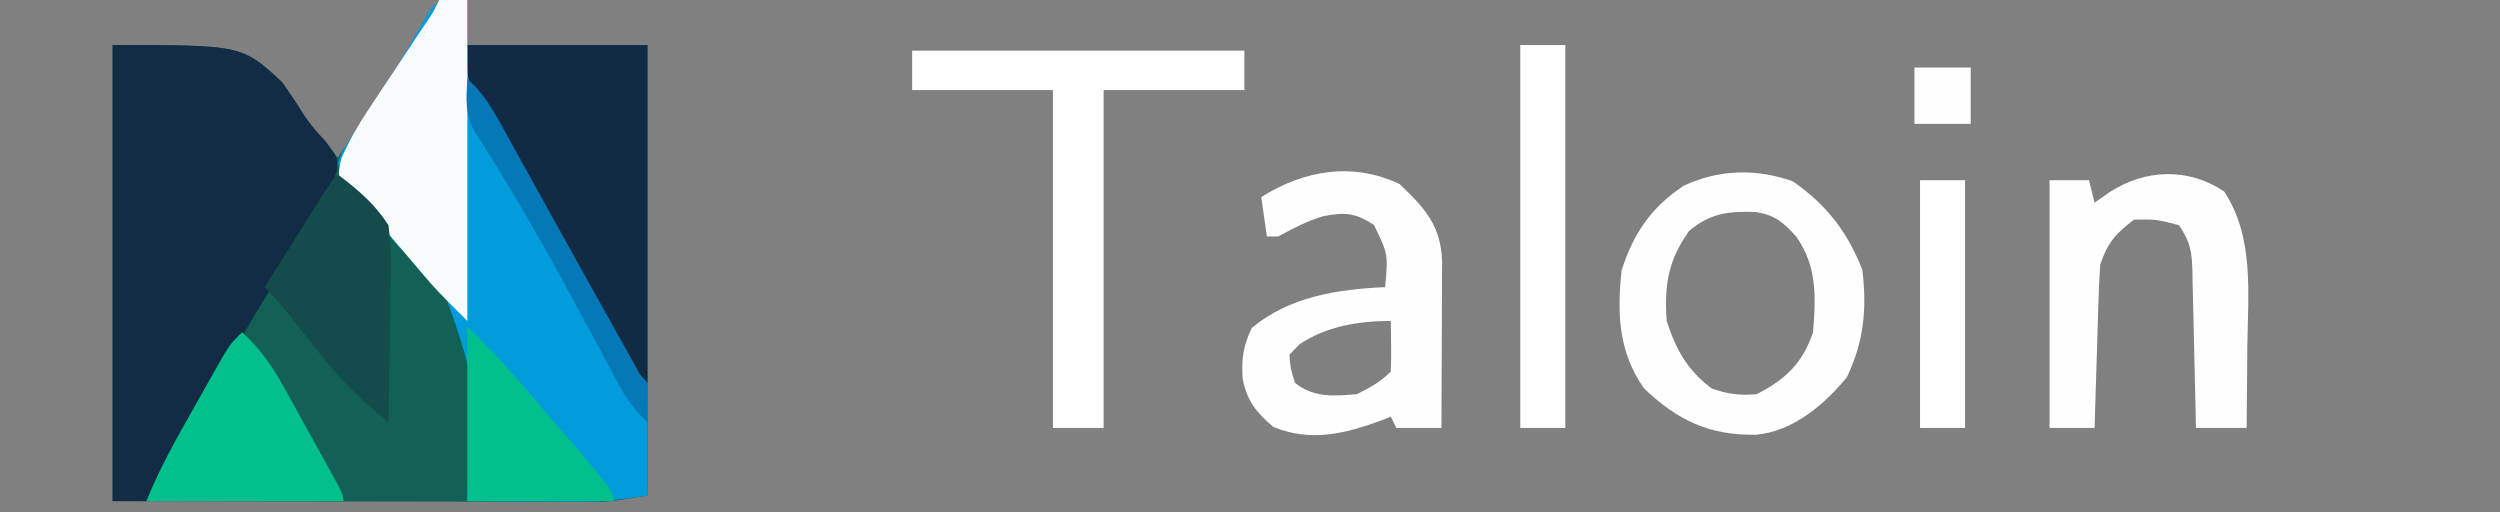 <?xml version="1.0" encoding="UTF-8"?>
<svg version="1.1" xmlns="http://www.w3.org/2000/svg" width="444" height="91">
<rect width="100%" height="100%" fill="#808080" stroke="none"/>
<path d="M0 0 C0.749 0.115 1.498 0.229 2.27 0.348 C2.27 2.988 2.27 5.628 2.27 8.348 C12.83 8.348 23.39 8.348 34.27 8.348 C34.27 34.748 34.27 61.148 34.27 88.348 C27.52 89.473 27.52 89.473 24.169 89.468 C23.412 89.469 22.655 89.471 21.875 89.472 C21.064 89.468 20.254 89.465 19.418 89.461 C18.115 89.461 18.115 89.461 16.785 89.462 C13.928 89.461 11.072 89.453 8.215 89.445 C6.228 89.443 4.241 89.442 2.254 89.441 C-2.964 89.437 -8.182 89.427 -13.399 89.416 C-19.666 89.404 -25.933 89.4 -32.2 89.394 C-41.71 89.384 -51.22 89.365 -60.73 89.348 C-60.73 62.618 -60.73 35.888 -60.73 8.348 C-37.73 8.348 -37.73 8.348 -30.605 14.973 C-28.035 18.699 -28.035 18.699 -26.897 20.54 C-25.08 23.356 -22.92 25.815 -20.73 28.348 C-19.227 26.121 -17.728 23.891 -16.23 21.66 C-15.778 20.989 -15.325 20.318 -14.859 19.627 C-12.624 16.289 -10.458 12.943 -8.461 9.457 C-7.941 8.559 -7.941 8.559 -7.41 7.643 C-6.465 5.992 -5.54 4.328 -4.617 2.664 C-2.73 0.348 -2.73 0.348 0 0 Z " fill="#126056" transform="translate(80.73,-0.348)"/>
<path d="M0 0 C1.141 0.135 1.141 0.135 2.305 0.273 C2.305 2.913 2.305 5.553 2.305 8.273 C12.865 8.273 23.425 8.273 34.305 8.273 C34.305 34.673 34.305 61.073 34.305 88.273 C29.924 89.004 26.387 89.393 22.031 89.371 C20.878 89.368 19.724 89.365 18.535 89.361 C17.345 89.353 16.156 89.345 14.93 89.336 C13.717 89.331 12.504 89.327 11.254 89.322 C8.271 89.311 5.288 89.294 2.305 89.273 C2.332 88.372 2.359 87.471 2.387 86.542 C3.762 67.786 3.762 67.786 -2.245 50.93 C-4.607 48.537 -7.102 46.418 -9.695 44.273 C-11.487 42.321 -13.103 40.288 -14.758 38.211 C-15.471 37.354 -16.184 36.496 -16.918 35.613 C-18.546 33.47 -19.776 31.794 -20.695 29.273 C-20.024 27.342 -20.024 27.342 -18.73 25.332 C-18.03 24.216 -18.03 24.216 -17.315 23.078 C-16.801 22.297 -16.287 21.516 -15.758 20.711 C-15.247 19.912 -14.735 19.113 -14.208 18.29 C-13.183 16.688 -12.153 15.091 -11.117 13.497 C-9.885 11.57 -8.713 9.627 -7.574 7.645 C-6.995 6.656 -6.417 5.667 -5.82 4.648 C-5.082 3.361 -5.082 3.361 -4.328 2.047 C-2.695 0.273 -2.695 0.273 0 0 Z " fill="#029BDB" transform="translate(80.695,-0.273)"/>
<path d="M0 0 C23 0 23 0 30.125 6.625 C32.695 10.352 32.695 10.352 33.829 12.212 C35.031 14.047 36.373 15.547 37.867 17.148 C40 20 40 20 39.812 22.363 C38.922 25.254 37.736 27.469 36.148 30.043 C35.551 31.022 34.954 32.002 34.339 33.011 C33.691 34.059 33.043 35.107 32.375 36.188 C31.011 38.425 29.649 40.663 28.289 42.902 C27.938 43.479 27.587 44.056 27.226 44.65 C21.466 54.142 15.994 63.806 10.479 73.442 C9.991 74.286 9.503 75.13 9 76 C8.349 77.401 8.349 77.401 7.685 78.831 C7.129 79.547 6.573 80.263 6 81 C4.02 81 2.04 81 0 81 C0 54.27 0 27.54 0 0 Z " fill="#122C45" transform="translate(20,8)"/>
<path d="M0 0 C10.56 0 21.12 0 32 0 C32 19.8 32 39.6 32 60 C29.205 57.205 27.78 55.069 25.918 51.645 C25.322 50.558 24.726 49.472 24.112 48.352 C23.47 47.172 22.829 45.993 22.188 44.812 C20.85 42.365 19.509 39.92 18.164 37.477 C17.822 36.855 17.481 36.234 17.128 35.594 C14.795 31.376 12.375 27.222 9.898 23.086 C9.254 22.007 8.609 20.929 7.945 19.817 C6.713 17.769 5.471 15.727 4.218 13.693 C3.385 12.304 3.385 12.304 2.535 10.887 C2.044 10.085 1.553 9.282 1.047 8.456 C0 6 0 6 0 0 Z " fill="#122B45" transform="translate(83,8)"/>
<path d="M0 0 C19.47 0 38.94 0 59 0 C59 2.31 59 4.62 59 7 C50.75 7 42.5 7 34 7 C34 26.8 34 46.6 34 67 C31.03 67 28.06 67 25 67 C25 47.2 25 27.4 25 7 C16.75 7 8.5 7 0 7 C0 4.69 0 2.38 0 0 Z " fill="#FFFFFF" transform="translate(162,9)"/>
<path d="M0 0 C5.963 4.117 9.762 9 12.375 15.75 C13.214 22.67 12.654 28.489 9.625 34.812 C5.608 39.698 0.119 44.36 -6.391 45.016 C-14.726 45.19 -20.406 42.51 -26.375 36.812 C-30.929 30.374 -31.209 23.514 -30.375 15.812 C-28.273 9.242 -25.094 4.625 -19.375 0.812 C-13.144 -2.122 -6.481 -2.281 0 0 Z M-18.375 8.812 C-22.124 14.035 -22.808 18.432 -22.375 24.812 C-20.69 29.955 -18.724 33.527 -14.375 36.812 C-11.638 37.779 -9.266 38.107 -6.375 37.812 C-1.25 35.202 1.809 32.259 3.625 26.812 C4.133 20.583 4.359 15.092 0.625 9.812 C-1.608 7.317 -3.181 6.006 -6.523 5.465 C-11.241 5.285 -14.666 5.649 -18.375 8.812 Z " fill="#FEFEFE" transform="translate(318.375,32.188)"/>
<path d="M0 0 C4.455 4.227 7.338 7.355 7.551 13.682 C7.551 15.063 7.545 16.444 7.535 17.824 C7.534 18.552 7.532 19.281 7.531 20.031 C7.525 22.354 7.513 24.677 7.5 27 C7.495 28.576 7.49 30.152 7.486 31.729 C7.475 35.59 7.458 39.451 7.438 43.312 C4.798 43.312 2.158 43.312 -0.562 43.312 C-0.892 42.653 -1.222 41.992 -1.562 41.312 C-2.108 41.529 -2.653 41.746 -3.215 41.969 C-9.717 44.37 -15.828 45.855 -22.438 43.125 C-25.446 40.559 -27.22 38.371 -27.883 34.387 C-28.078 30.93 -27.754 28.713 -26.25 25.562 C-19.597 19.992 -11.012 18.679 -2.562 18.312 C-2.028 12.426 -2.028 12.426 -4.562 7.25 C-7.905 5.091 -9.682 4.959 -13.566 5.715 C-16.423 6.57 -18.954 7.884 -21.562 9.312 C-22.223 9.312 -22.883 9.312 -23.562 9.312 C-23.892 7.003 -24.223 4.692 -24.562 2.312 C-16.951 -2.464 -8.359 -3.959 0 0 Z M-17.75 28.438 C-18.348 29.056 -18.946 29.675 -19.562 30.312 C-19.374 32.757 -19.374 32.757 -18.562 35.312 C-15.269 37.973 -11.628 37.669 -7.562 37.312 C-5.25 36.156 -3.388 35.138 -1.562 33.312 C-1.491 31.793 -1.479 30.271 -1.5 28.75 C-1.509 27.924 -1.518 27.097 -1.527 26.246 C-1.539 25.608 -1.551 24.97 -1.562 24.312 C-7.285 24.312 -12.985 25.261 -17.75 28.438 Z " fill="#FEFEFE" transform="translate(248.562,32.688)"/>
<path d="M0 0 C5.381 8.072 4.242 18.253 4.125 27.562 C4.115 28.967 4.106 30.371 4.098 31.775 C4.074 35.184 4.041 38.592 4 42 C1.03 42 -1.94 42 -5 42 C-5.02 41.016 -5.04 40.032 -5.06 39.018 C-5.136 35.367 -5.225 31.716 -5.317 28.066 C-5.356 26.486 -5.391 24.906 -5.422 23.325 C-5.468 21.054 -5.526 18.783 -5.586 16.512 C-5.597 15.805 -5.609 15.099 -5.621 14.371 C-5.731 10.723 -5.921 9.118 -8 6 C-12.002 4.948 -12.002 4.948 -16 5 C-19.261 7.498 -20.701 9.104 -22 13 C-22.151 15.21 -22.249 17.423 -22.316 19.637 C-22.358 20.935 -22.4 22.234 -22.443 23.572 C-22.483 24.944 -22.523 26.316 -22.562 27.688 C-22.606 29.071 -22.649 30.454 -22.693 31.838 C-22.8 35.225 -22.902 38.612 -23 42 C-25.64 42 -28.28 42 -31 42 C-31 27.48 -31 12.96 -31 -2 C-28.69 -2 -26.38 -2 -24 -2 C-23.67 -0.68 -23.34 0.64 -23 2 C-22.093 1.361 -21.185 0.721 -20.25 0.062 C-13.892 -3.972 -6.383 -4.255 0 0 Z " fill="#FEFEFE" transform="translate(395,34)"/>
<path d="M0 0 C1.65 0 3.3 0 5 0 C5 18.81 5 37.62 5 57 C-0.624 51.376 -0.624 51.376 -2.902 48.695 C-3.401 48.111 -3.899 47.527 -4.412 46.926 C-4.915 46.332 -5.419 45.737 -5.938 45.125 C-6.437 44.538 -6.937 43.952 -7.451 43.348 C-8.458 42.166 -9.458 40.979 -10.453 39.786 C-11.52 38.554 -12.635 37.362 -13.786 36.206 C-14.353 35.62 -14.92 35.034 -15.504 34.43 C-16.292 33.656 -16.292 33.656 -17.096 32.867 C-18 31 -18 31 -17.371 28.132 C-15.998 24.996 -14.454 22.302 -12.559 19.453 C-11.893 18.444 -11.227 17.434 -10.541 16.395 C-9.847 15.357 -9.153 14.319 -8.438 13.25 C-7.06 11.172 -5.684 9.094 -4.309 7.016 C-3.698 6.101 -3.088 5.186 -2.459 4.243 C-0.996 2.086 -0.996 2.086 0 0 Z " fill="#F8FBFC" transform="translate(78,0)"/>
<path d="M0 0 C3.248 2.978 5.32 5.978 7.453 9.824 C8.072 10.935 8.691 12.045 9.328 13.189 C9.962 14.344 10.597 15.498 11.25 16.688 C11.906 17.866 12.562 19.043 13.219 20.221 C18 28.844 18 28.844 18 30 C6.45 30 -5.1 30 -17 30 C-14.645 24.113 -11.627 18.817 -8.5 13.312 C-7.906 12.255 -7.311 11.197 -6.699 10.107 C-6.128 9.099 -5.557 8.09 -4.969 7.051 C-4.187 5.669 -4.187 5.669 -3.389 4.259 C-2 2 -2 2 0 0 Z " fill="#01C08C" transform="translate(43,59)"/>
<path d="M0 0 C2.64 0 5.28 0 8 0 C8 22.44 8 44.88 8 68 C5.36 68 2.72 68 0 68 C0 45.56 0 23.12 0 0 Z " fill="#FFFFFF" transform="translate(270,8)"/>
<path d="M0 0 C3.596 2.697 6.551 5.213 9 9 C9.343 11.855 9.47 14.304 9.391 17.145 C9.385 17.914 9.379 18.684 9.373 19.477 C9.351 21.923 9.301 24.367 9.25 26.812 C9.23 28.476 9.212 30.139 9.195 31.803 C9.151 35.869 9.082 39.934 9 44 C4.645 40.44 0.822 36.867 -2.688 32.438 C-3.413 31.529 -4.139 30.62 -4.887 29.684 C-5.584 28.798 -6.281 27.912 -7 27 C-8.934 24.552 -10.794 22.206 -13 20 C-11.023 16.853 -9.043 13.707 -7.062 10.562 C-6.499 9.665 -5.935 8.767 -5.354 7.842 C-4.546 6.561 -4.546 6.561 -3.723 5.254 C-3.225 4.463 -2.728 3.672 -2.215 2.858 C-1 1 -1 1 0 0 Z " fill="#144C4B" transform="translate(60,31)"/>
<path d="M0 0 C5.635 5.635 5.635 5.635 8.051 8.418 C8.581 9.028 9.111 9.638 9.657 10.267 C10.204 10.901 10.75 11.535 11.312 12.188 C11.88 12.844 12.447 13.501 13.032 14.178 C26 29.256 26 29.256 26 31 C17.42 31 8.84 31 0 31 C0 20.77 0 10.54 0 0 Z " fill="#01C08C" transform="translate(83,58)"/>
<path d="M0 0 C2.64 0 5.28 0 8 0 C8 14.52 8 29.04 8 44 C5.36 44 2.72 44 0 44 C0 29.48 0 14.96 0 0 Z " fill="#FFFFFF" transform="translate(341,32)"/>
<path d="M0 0 C2.604 2.355 4.171 4.817 5.863 7.883 C6.69 9.37 6.69 9.37 7.532 10.887 C8.12 11.955 8.707 13.024 9.312 14.125 C10.562 16.378 11.812 18.63 13.062 20.883 C13.714 22.06 14.365 23.238 15.016 24.415 C18.263 30.287 21.538 36.143 24.812 42 C25.417 43.086 26.021 44.171 26.644 45.29 C27.479 46.786 27.479 46.786 28.332 48.312 C28.824 49.196 29.316 50.079 29.823 50.988 C30.844 52.929 30.844 52.929 32 54 C32.041 56.333 32.042 58.667 32 61 C29.586 58.791 28.099 56.625 26.574 53.738 C26.114 52.878 25.654 52.017 25.179 51.131 C24.687 50.201 24.195 49.271 23.688 48.312 C16.635 35.175 9.459 21.938 1.328 9.428 C-0.439 6.197 -0.213 3.621 0 0 Z " fill="#0579B8" transform="translate(83,14)"/>
<path d="M0 0 C3.3 0 6.6 0 10 0 C10 3.3 10 6.6 10 10 C6.7 10 3.4 10 0 10 C0 6.7 0 3.4 0 0 Z " fill="#FEFEFE" transform="translate(340,12)"/>
</svg>
